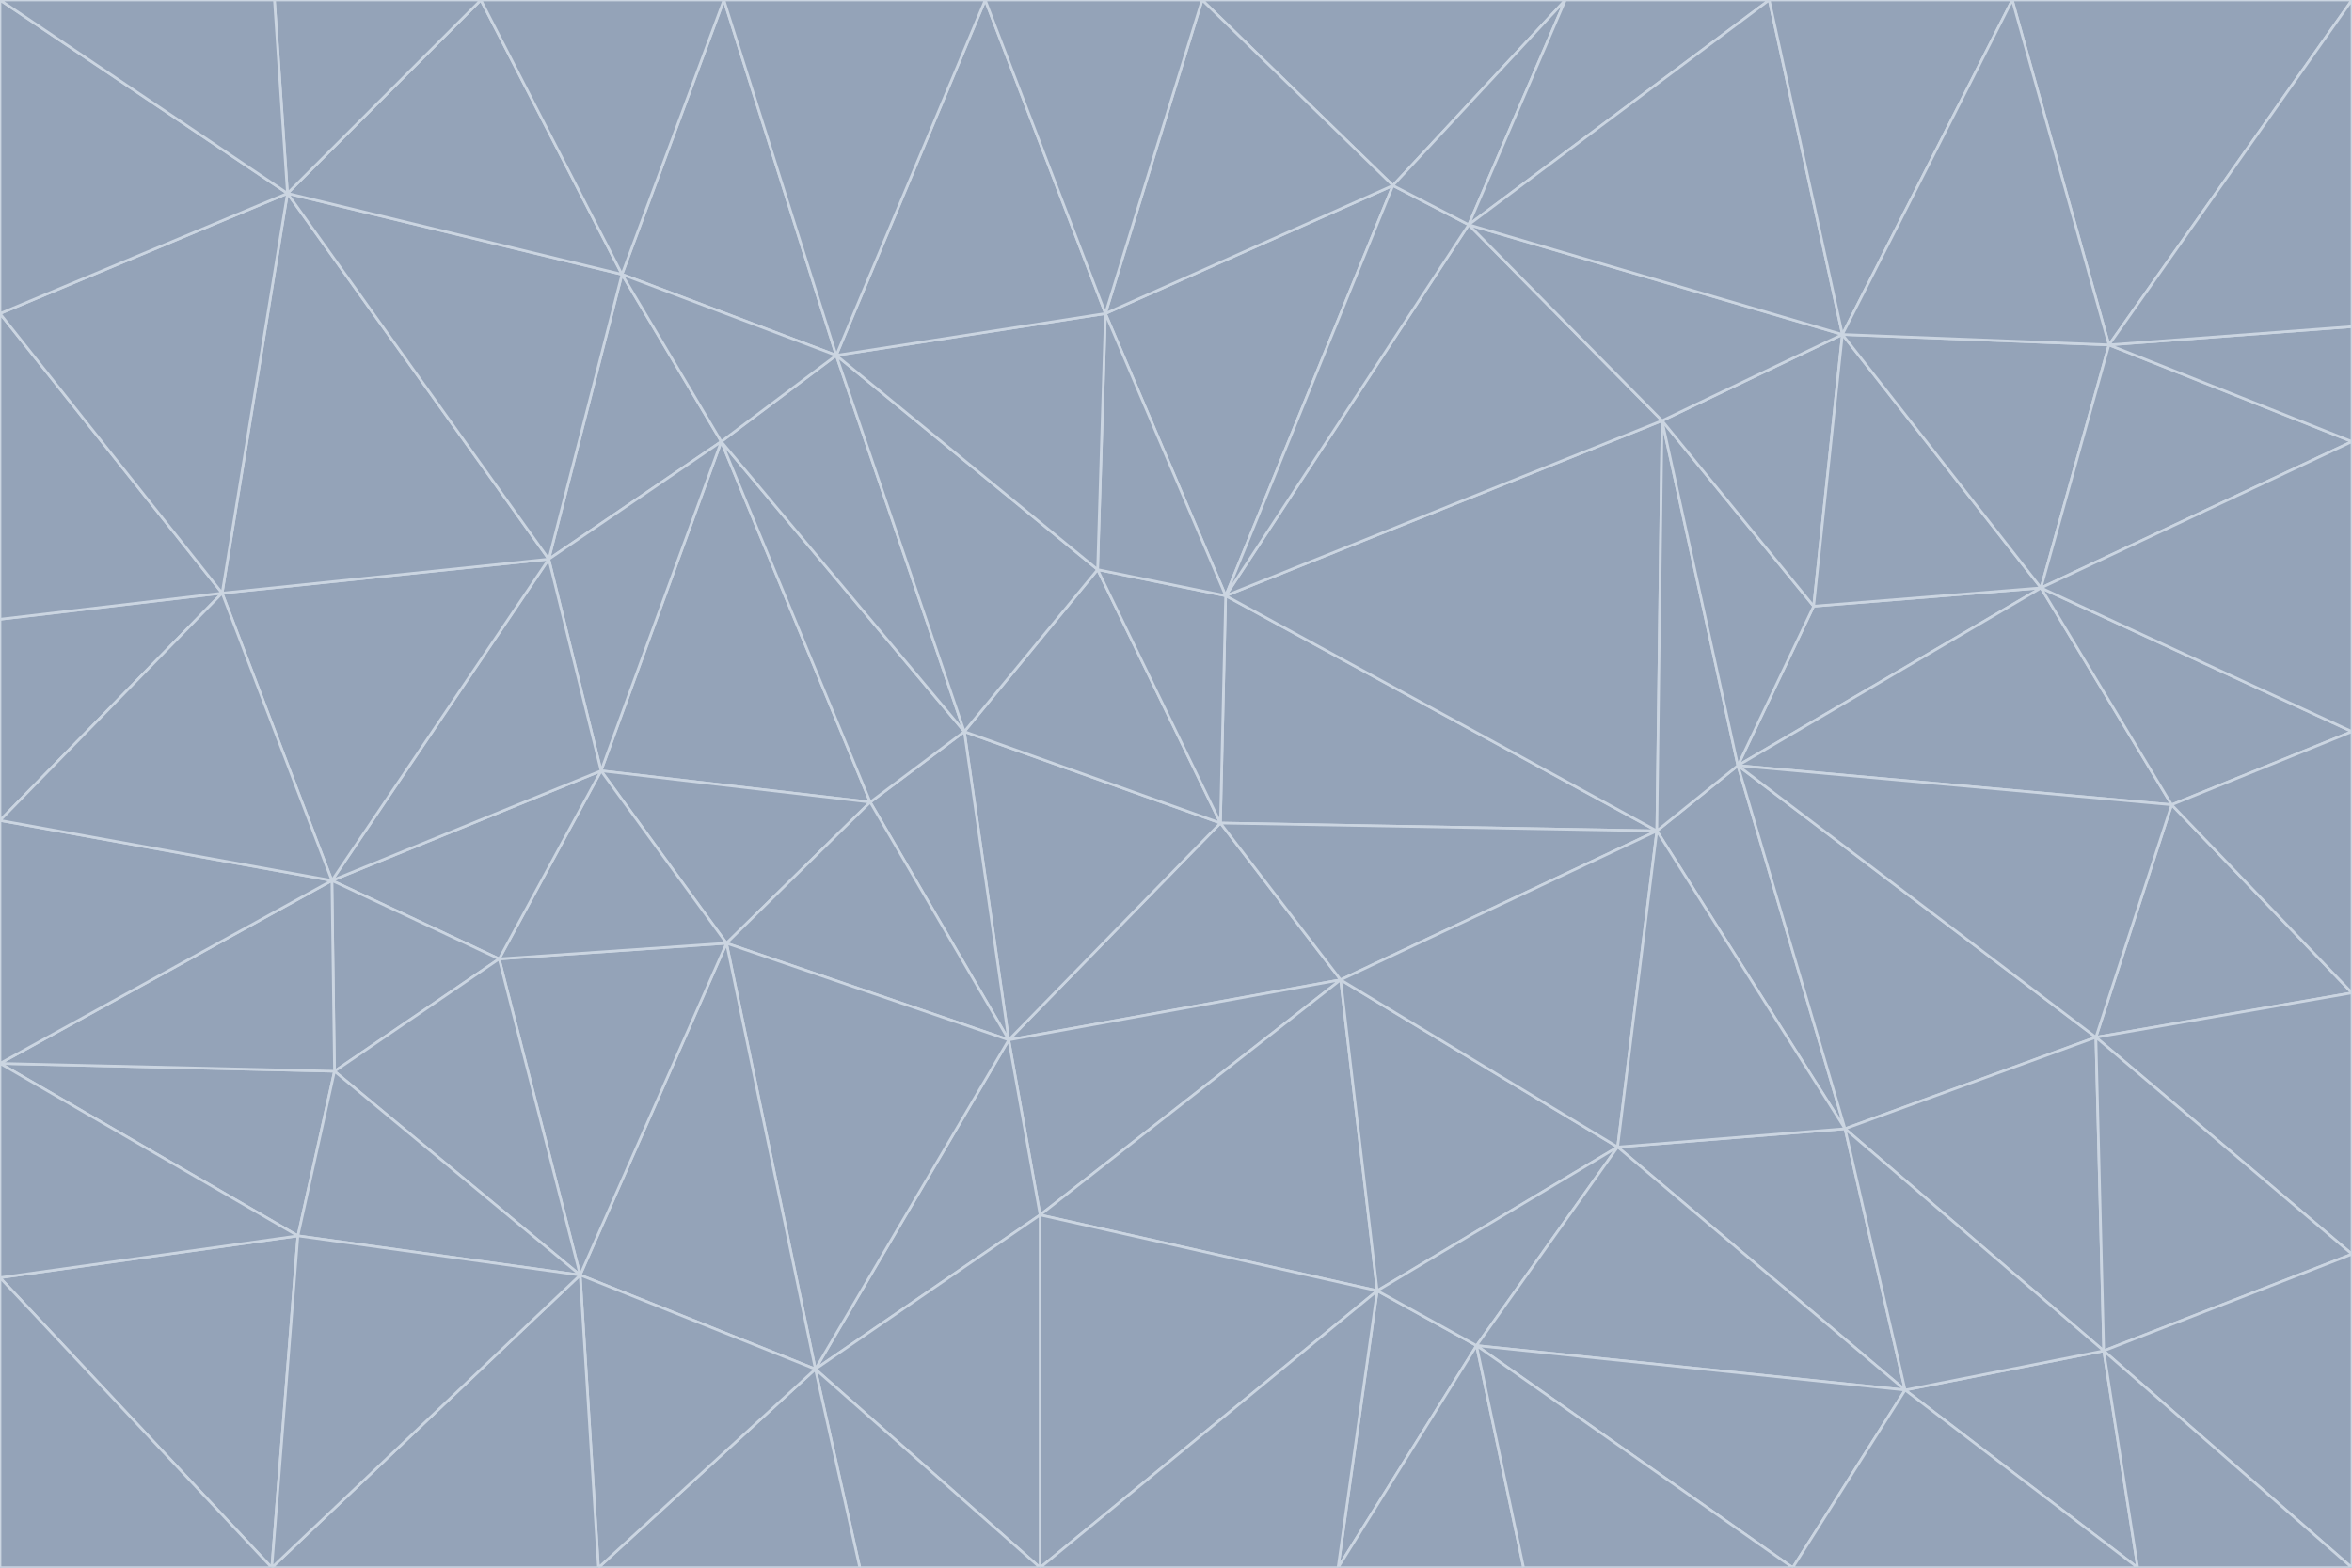 <svg id="visual" viewBox="0 0 900 600" width="900" height="600" xmlns="http://www.w3.org/2000/svg" xmlns:xlink="http://www.w3.org/1999/xlink" version="1.1"><g stroke-width="1" stroke-linejoin="bevel"><path d="M467 315L386 398L513 375Z" fill="#94a3b8" stroke="#cbd5e1"></path><path d="M386 398L398 465L513 375Z" fill="#94a3b8" stroke="#cbd5e1"></path><path d="M467 315L369 280L386 398Z" fill="#94a3b8" stroke="#cbd5e1"></path><path d="M369 280L333 307L386 398Z" fill="#94a3b8" stroke="#cbd5e1"></path><path d="M386 398L312 524L398 465Z" fill="#94a3b8" stroke="#cbd5e1"></path><path d="M398 465L527 494L513 375Z" fill="#94a3b8" stroke="#cbd5e1"></path><path d="M634 318L469 228L467 315Z" fill="#94a3b8" stroke="#cbd5e1"></path><path d="M467 315L420 218L369 280Z" fill="#94a3b8" stroke="#cbd5e1"></path><path d="M469 228L420 218L467 315Z" fill="#94a3b8" stroke="#cbd5e1"></path><path d="M276 169L230 295L333 307Z" fill="#94a3b8" stroke="#cbd5e1"></path><path d="M230 295L278 361L333 307Z" fill="#94a3b8" stroke="#cbd5e1"></path><path d="M333 307L278 361L386 398Z" fill="#94a3b8" stroke="#cbd5e1"></path><path d="M512 600L565 515L527 494Z" fill="#94a3b8" stroke="#cbd5e1"></path><path d="M527 494L619 439L513 375Z" fill="#94a3b8" stroke="#cbd5e1"></path><path d="M513 375L634 318L467 315Z" fill="#94a3b8" stroke="#cbd5e1"></path><path d="M565 515L619 439L527 494Z" fill="#94a3b8" stroke="#cbd5e1"></path><path d="M619 439L634 318L513 375Z" fill="#94a3b8" stroke="#cbd5e1"></path><path d="M278 361L312 524L386 398Z" fill="#94a3b8" stroke="#cbd5e1"></path><path d="M398 465L398 600L527 494Z" fill="#94a3b8" stroke="#cbd5e1"></path><path d="M312 524L398 600L398 465Z" fill="#94a3b8" stroke="#cbd5e1"></path><path d="M398 600L512 600L527 494Z" fill="#94a3b8" stroke="#cbd5e1"></path><path d="M729 532L706 432L619 439Z" fill="#94a3b8" stroke="#cbd5e1"></path><path d="M276 169L333 307L369 280Z" fill="#94a3b8" stroke="#cbd5e1"></path><path d="M278 361L222 488L312 524Z" fill="#94a3b8" stroke="#cbd5e1"></path><path d="M706 432L665 293L634 318Z" fill="#94a3b8" stroke="#cbd5e1"></path><path d="M634 318L636 161L469 228Z" fill="#94a3b8" stroke="#cbd5e1"></path><path d="M191 367L222 488L278 361Z" fill="#94a3b8" stroke="#cbd5e1"></path><path d="M312 524L329 600L398 600Z" fill="#94a3b8" stroke="#cbd5e1"></path><path d="M229 600L329 600L312 524Z" fill="#94a3b8" stroke="#cbd5e1"></path><path d="M230 295L191 367L278 361Z" fill="#94a3b8" stroke="#cbd5e1"></path><path d="M533 71L423 120L469 228Z" fill="#94a3b8" stroke="#cbd5e1"></path><path d="M469 228L423 120L420 218Z" fill="#94a3b8" stroke="#cbd5e1"></path><path d="M320 136L276 169L369 280Z" fill="#94a3b8" stroke="#cbd5e1"></path><path d="M512 600L583 600L565 515Z" fill="#94a3b8" stroke="#cbd5e1"></path><path d="M619 439L706 432L634 318Z" fill="#94a3b8" stroke="#cbd5e1"></path><path d="M729 532L619 439L565 515Z" fill="#94a3b8" stroke="#cbd5e1"></path><path d="M320 136L369 280L420 218Z" fill="#94a3b8" stroke="#cbd5e1"></path><path d="M230 295L127 337L191 367Z" fill="#94a3b8" stroke="#cbd5e1"></path><path d="M423 120L320 136L420 218Z" fill="#94a3b8" stroke="#cbd5e1"></path><path d="M781 225L694 232L665 293Z" fill="#94a3b8" stroke="#cbd5e1"></path><path d="M665 293L636 161L634 318Z" fill="#94a3b8" stroke="#cbd5e1"></path><path d="M694 232L636 161L665 293Z" fill="#94a3b8" stroke="#cbd5e1"></path><path d="M238 105L210 214L276 169Z" fill="#94a3b8" stroke="#cbd5e1"></path><path d="M276 169L210 214L230 295Z" fill="#94a3b8" stroke="#cbd5e1"></path><path d="M222 488L229 600L312 524Z" fill="#94a3b8" stroke="#cbd5e1"></path><path d="M104 600L229 600L222 488Z" fill="#94a3b8" stroke="#cbd5e1"></path><path d="M636 161L562 86L469 228Z" fill="#94a3b8" stroke="#cbd5e1"></path><path d="M277 0L238 105L320 136Z" fill="#94a3b8" stroke="#cbd5e1"></path><path d="M562 86L533 71L469 228Z" fill="#94a3b8" stroke="#cbd5e1"></path><path d="M686 600L729 532L565 515Z" fill="#94a3b8" stroke="#cbd5e1"></path><path d="M706 432L802 397L665 293Z" fill="#94a3b8" stroke="#cbd5e1"></path><path d="M127 337L128 410L191 367Z" fill="#94a3b8" stroke="#cbd5e1"></path><path d="M191 367L128 410L222 488Z" fill="#94a3b8" stroke="#cbd5e1"></path><path d="M210 214L127 337L230 295Z" fill="#94a3b8" stroke="#cbd5e1"></path><path d="M583 600L686 600L565 515Z" fill="#94a3b8" stroke="#cbd5e1"></path><path d="M377 0L320 136L423 120Z" fill="#94a3b8" stroke="#cbd5e1"></path><path d="M320 136L238 105L276 169Z" fill="#94a3b8" stroke="#cbd5e1"></path><path d="M210 214L85 227L127 337Z" fill="#94a3b8" stroke="#cbd5e1"></path><path d="M0 407L114 473L128 410Z" fill="#94a3b8" stroke="#cbd5e1"></path><path d="M128 410L114 473L222 488Z" fill="#94a3b8" stroke="#cbd5e1"></path><path d="M805 517L802 397L706 432Z" fill="#94a3b8" stroke="#cbd5e1"></path><path d="M694 232L705 128L636 161Z" fill="#94a3b8" stroke="#cbd5e1"></path><path d="M636 161L705 128L562 86Z" fill="#94a3b8" stroke="#cbd5e1"></path><path d="M599 0L460 0L533 71Z" fill="#94a3b8" stroke="#cbd5e1"></path><path d="M781 225L705 128L694 232Z" fill="#94a3b8" stroke="#cbd5e1"></path><path d="M831 308L781 225L665 293Z" fill="#94a3b8" stroke="#cbd5e1"></path><path d="M599 0L533 71L562 86Z" fill="#94a3b8" stroke="#cbd5e1"></path><path d="M533 71L460 0L423 120Z" fill="#94a3b8" stroke="#cbd5e1"></path><path d="M818 600L805 517L729 532Z" fill="#94a3b8" stroke="#cbd5e1"></path><path d="M729 532L805 517L706 432Z" fill="#94a3b8" stroke="#cbd5e1"></path><path d="M460 0L377 0L423 120Z" fill="#94a3b8" stroke="#cbd5e1"></path><path d="M900 380L831 308L802 397Z" fill="#94a3b8" stroke="#cbd5e1"></path><path d="M802 397L831 308L665 293Z" fill="#94a3b8" stroke="#cbd5e1"></path><path d="M110 74L85 227L210 214Z" fill="#94a3b8" stroke="#cbd5e1"></path><path d="M127 337L0 407L128 410Z" fill="#94a3b8" stroke="#cbd5e1"></path><path d="M677 0L599 0L562 86Z" fill="#94a3b8" stroke="#cbd5e1"></path><path d="M0 489L104 600L114 473Z" fill="#94a3b8" stroke="#cbd5e1"></path><path d="M114 473L104 600L222 488Z" fill="#94a3b8" stroke="#cbd5e1"></path><path d="M377 0L277 0L320 136Z" fill="#94a3b8" stroke="#cbd5e1"></path><path d="M238 105L110 74L210 214Z" fill="#94a3b8" stroke="#cbd5e1"></path><path d="M686 600L818 600L729 532Z" fill="#94a3b8" stroke="#cbd5e1"></path><path d="M900 480L900 380L802 397Z" fill="#94a3b8" stroke="#cbd5e1"></path><path d="M781 225L807 132L705 128Z" fill="#94a3b8" stroke="#cbd5e1"></path><path d="M705 128L677 0L562 86Z" fill="#94a3b8" stroke="#cbd5e1"></path><path d="M900 169L807 132L781 225Z" fill="#94a3b8" stroke="#cbd5e1"></path><path d="M770 0L677 0L705 128Z" fill="#94a3b8" stroke="#cbd5e1"></path><path d="M0 314L0 407L127 337Z" fill="#94a3b8" stroke="#cbd5e1"></path><path d="M900 480L802 397L805 517Z" fill="#94a3b8" stroke="#cbd5e1"></path><path d="M831 308L900 280L781 225Z" fill="#94a3b8" stroke="#cbd5e1"></path><path d="M0 237L0 314L85 227Z" fill="#94a3b8" stroke="#cbd5e1"></path><path d="M85 227L0 314L127 337Z" fill="#94a3b8" stroke="#cbd5e1"></path><path d="M184 0L110 74L238 105Z" fill="#94a3b8" stroke="#cbd5e1"></path><path d="M277 0L184 0L238 105Z" fill="#94a3b8" stroke="#cbd5e1"></path><path d="M0 407L0 489L114 473Z" fill="#94a3b8" stroke="#cbd5e1"></path><path d="M900 380L900 280L831 308Z" fill="#94a3b8" stroke="#cbd5e1"></path><path d="M900 600L900 480L805 517Z" fill="#94a3b8" stroke="#cbd5e1"></path><path d="M0 120L0 237L85 227Z" fill="#94a3b8" stroke="#cbd5e1"></path><path d="M900 0L770 0L807 132Z" fill="#94a3b8" stroke="#cbd5e1"></path><path d="M807 132L770 0L705 128Z" fill="#94a3b8" stroke="#cbd5e1"></path><path d="M900 280L900 169L781 225Z" fill="#94a3b8" stroke="#cbd5e1"></path><path d="M0 489L0 600L104 600Z" fill="#94a3b8" stroke="#cbd5e1"></path><path d="M818 600L900 600L805 517Z" fill="#94a3b8" stroke="#cbd5e1"></path><path d="M184 0L105 0L110 74Z" fill="#94a3b8" stroke="#cbd5e1"></path><path d="M110 74L0 120L85 227Z" fill="#94a3b8" stroke="#cbd5e1"></path><path d="M0 0L0 120L110 74Z" fill="#94a3b8" stroke="#cbd5e1"></path><path d="M900 169L900 125L807 132Z" fill="#94a3b8" stroke="#cbd5e1"></path><path d="M105 0L0 0L110 74Z" fill="#94a3b8" stroke="#cbd5e1"></path><path d="M900 125L900 0L807 132Z" fill="#94a3b8" stroke="#cbd5e1"></path></g></svg>